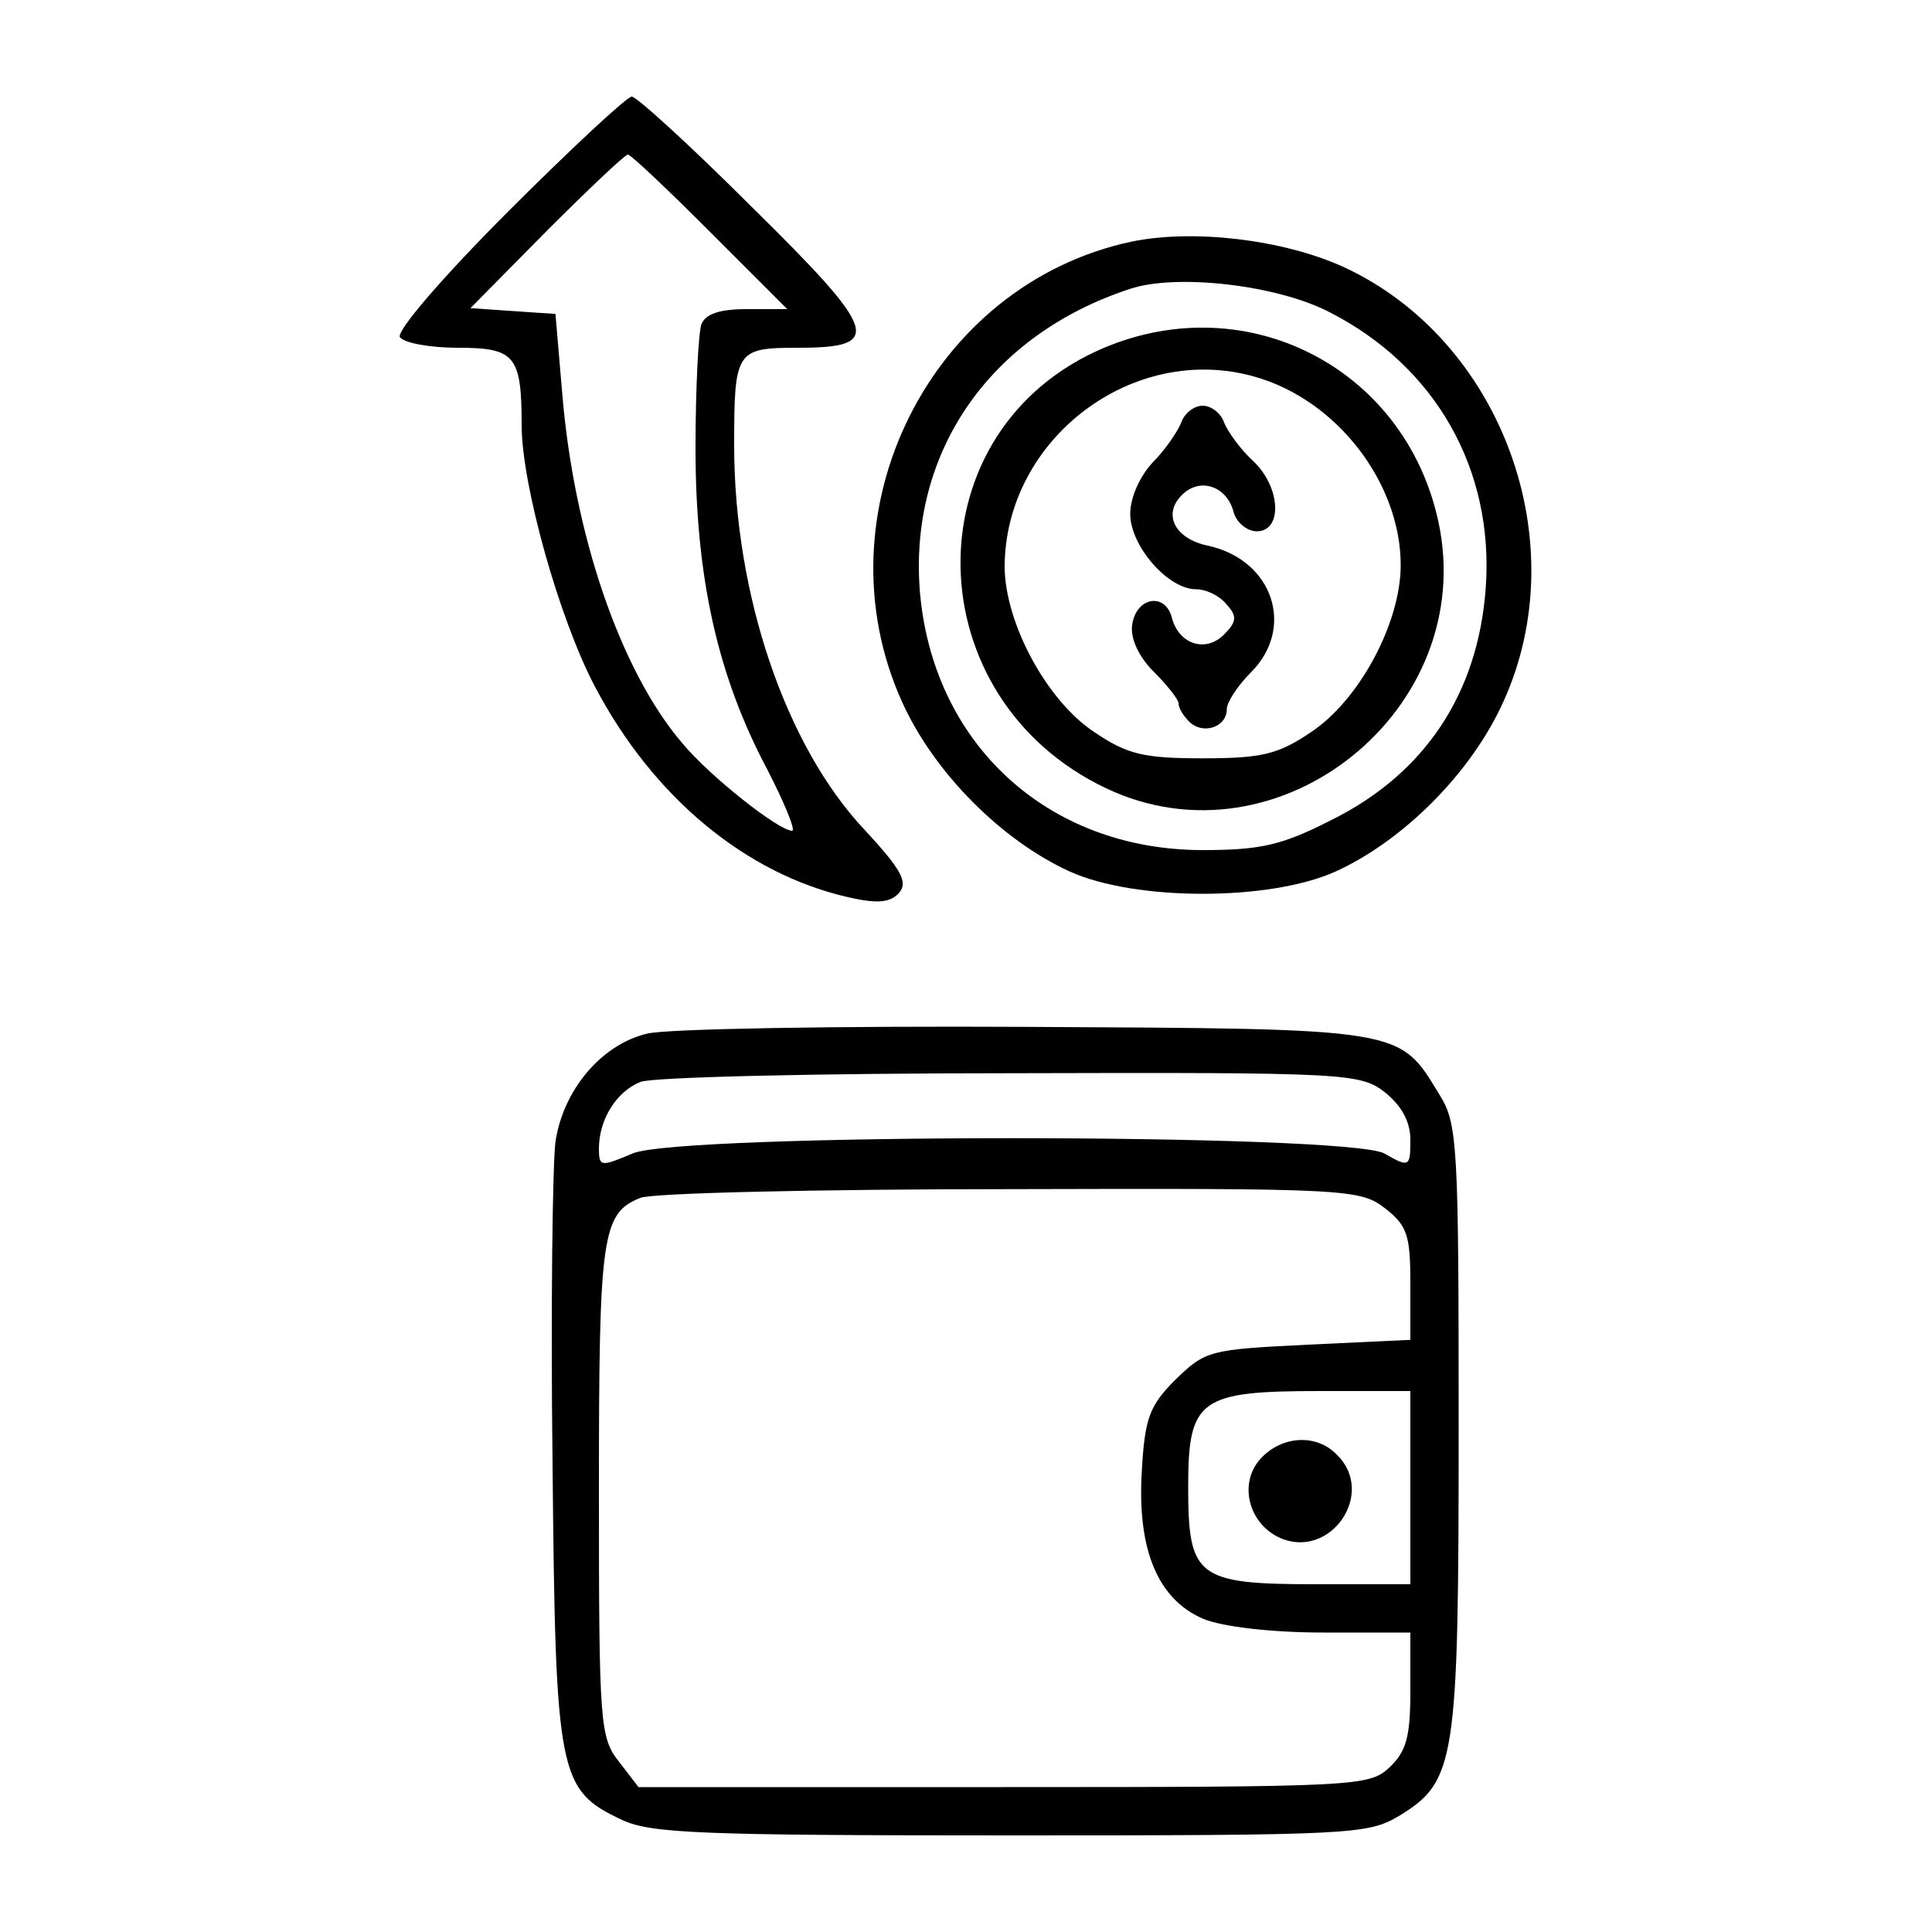<?xml version="1.0" standalone="no"?>
<!DOCTYPE svg PUBLIC "-//W3C//DTD SVG 20010904//EN"
 "http://www.w3.org/TR/2001/REC-SVG-20010904/DTD/svg10.dtd">
<svg version="1.0" xmlns="http://www.w3.org/2000/svg"
 width="200pt" height="200pt" viewBox="0 0 200 200"
 preserveAspectRatio="xMidYMid meet">
<g transform="translate(0,200) scale(0.1,-0.1)"
fill="#000000" stroke="none">
<path d="M526 1781 c-68 -68 -116 -124 -112 -130 4 -6 31 -11 60 -11 59 0 66
-8 66 -80 0 -62 39 -201 76 -271 60 -114 156 -194 263 -218 31 -7 43 -5 52 5
9 11 2 24 -36 65 -82 87 -135 244 -135 398 0 98 2 101 66 101 89 0 84 16 -48
146 -63 63 -119 114 -124 114 -5 0 -63 -54 -128 -119z m209 -21 l80 -80 -42 0
c-28 0 -43 -5 -47 -16 -3 -9 -6 -66 -6 -128 0 -134 23 -236 74 -332 18 -35 30
-64 26 -64 -14 0 -86 57 -114 91 -64 75 -112 216 -124 362 l-7 82 -44 3 -44 3
79 80 c43 43 81 79 84 79 3 0 41 -36 85 -80z"/>
<path d="M1172 1750 c-209 -44 -327 -281 -238 -477 33 -73 103 -143 173 -175
68 -31 208 -31 276 0 70 32 140 102 173 175 76 166 -2 376 -166 451 -62 28
-154 39 -218 26z m204 -73 c110 -56 171 -163 162 -286 -8 -109 -63 -192 -160
-240 -51 -26 -73 -31 -133 -31 -161 0 -281 111 -293 271 -10 143 74 263 218
310 48 16 152 4 206 -24z"/>
<path d="M1134 1636 c-191 -89 -185 -359 11 -452 179 -85 386 82 344 276 -35
162 -204 246 -355 176z m165 -26 c85 -24 151 -110 151 -195 0 -60 -43 -140
-93 -173 -34 -23 -51 -27 -112 -27 -61 0 -78 4 -112 27 -50 33 -93 114 -93
172 1 132 133 232 259 196z"/>
<path d="M1223 1563 c-4 -10 -17 -29 -30 -42 -13 -14 -23 -36 -23 -53 0 -33
39 -78 68 -78 11 0 25 -7 32 -16 11 -12 10 -18 -3 -31 -19 -19 -47 -10 -54 18
-7 26 -37 21 -41 -8 -2 -14 7 -33 22 -48 14 -14 26 -29 26 -33 0 -5 5 -13 11
-19 14 -14 39 -6 39 13 0 7 11 24 25 38 46 46 23 116 -44 131 -35 7 -48 33
-27 53 18 18 46 9 53 -18 3 -11 14 -20 24 -20 27 0 25 46 -4 73 -13 12 -26 30
-30 40 -3 9 -13 17 -22 17 -9 0 -19 -8 -22 -17z"/>
<path d="M670 930 c-47 -11 -87 -58 -95 -112 -3 -24 -5 -173 -3 -333 3 -324 6
-338 72 -369 30 -14 82 -16 403 -16 351 0 369 1 401 20 59 36 62 55 62 402 0
293 -1 315 -20 345 -42 69 -35 68 -430 70 -195 1 -371 -2 -390 -7z m764 -61
c17 -14 26 -30 26 -49 0 -28 -1 -29 -27 -14 -41 21 -728 21 -778 0 -33 -14
-35 -14 -35 5 0 30 18 59 43 69 12 5 185 9 383 9 351 1 362 0 388 -20z m0
-120 c23 -18 26 -28 26 -78 l0 -58 -106 -5 c-102 -5 -106 -6 -137 -36 -27 -27
-32 -40 -35 -95 -5 -82 17 -133 64 -153 20 -8 70 -14 124 -14 l90 0 0 -60 c0
-48 -4 -63 -22 -80 -21 -19 -33 -20 -399 -20 l-378 0 -20 26 c-20 25 -21 39
-21 281 0 265 3 287 43 303 12 5 185 9 383 9 351 1 362 0 388 -20z m26 -289
l0 -100 -97 0 c-124 0 -133 7 -133 101 0 91 12 99 137 99 l93 0 0 -100z"/>
<path d="M1305 490 c-23 -25 -13 -67 20 -82 52 -23 100 46 59 86 -21 22 -57
20 -79 -4z"/>
</g>
</svg>
